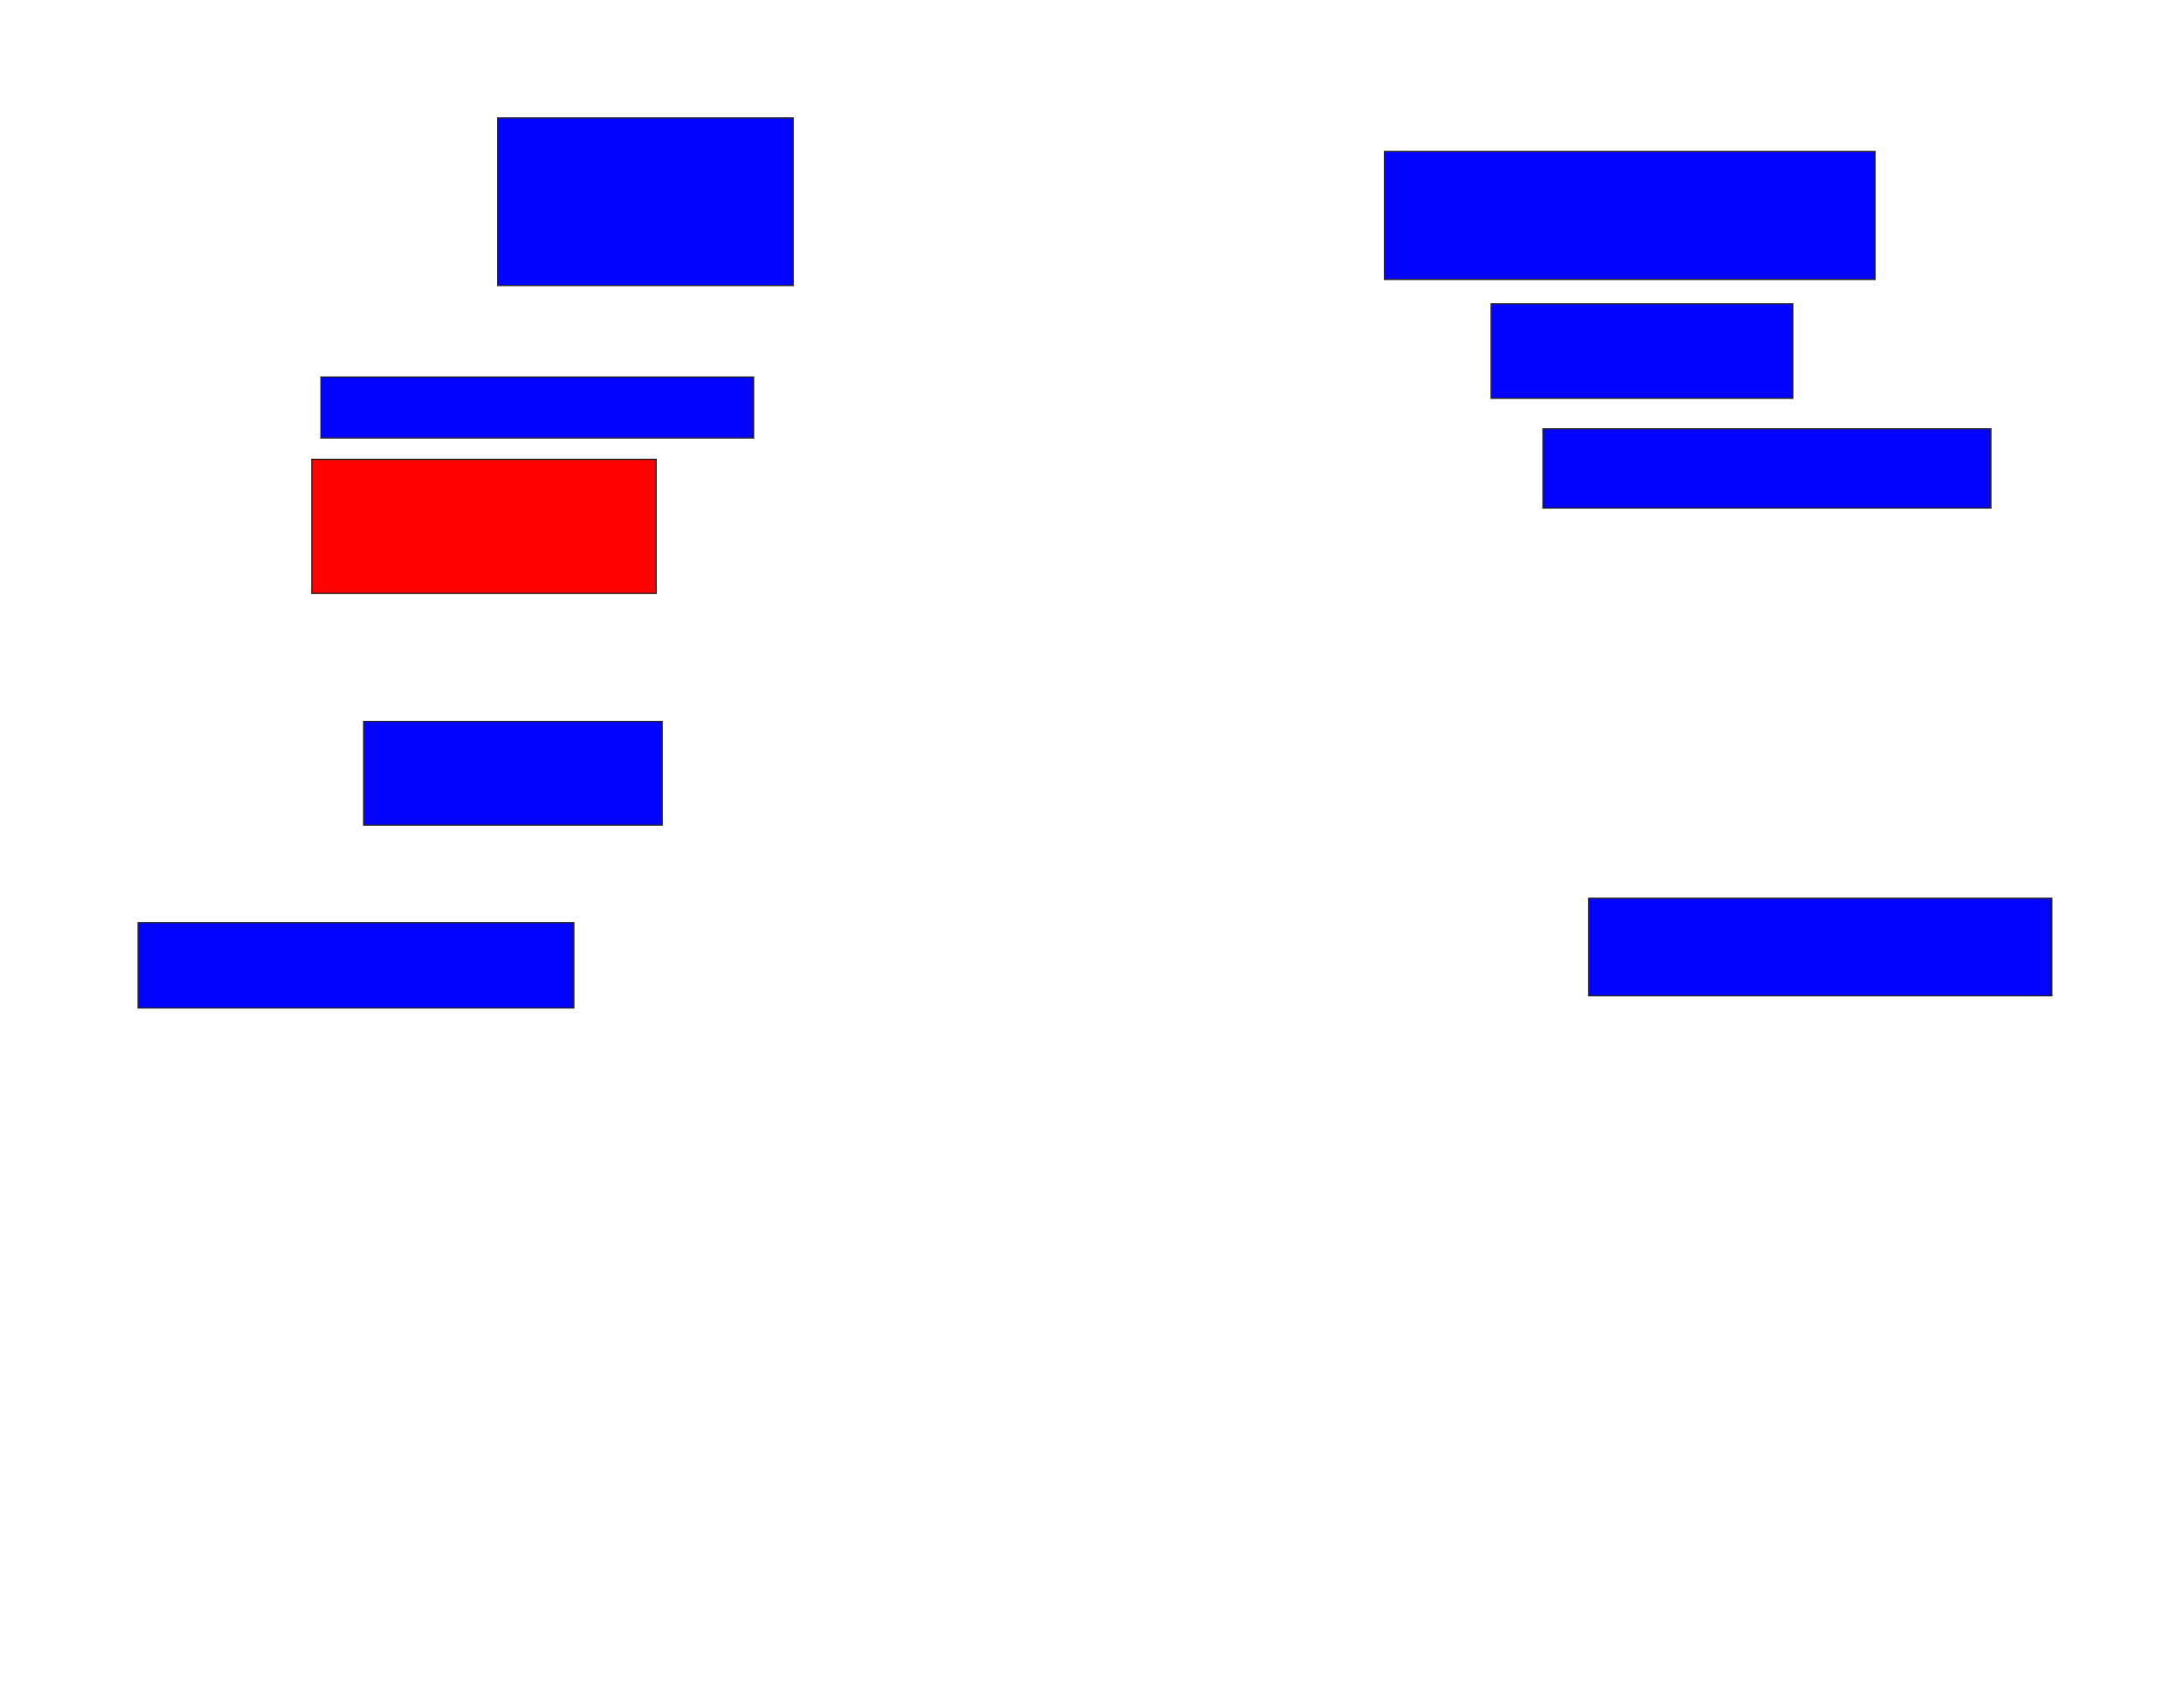 <svg xmlns="http://www.w3.org/2000/svg" width="1748" height="1352">
 <!-- Created with Image Occlusion Enhanced -->
 <g>
  <title>Labels</title>
 </g>
 <g>
  <title>Masks</title>
  <rect id="0b8abf6bdb64405c98e48127b2a6fa11-ao-1" height="68.293" width="348.78" y="738.244" x="110.537" stroke="#2D2D2D" fill="#0203ff"/>
  <rect id="0b8abf6bdb64405c98e48127b2a6fa11-ao-2" height="78.049" width="370.732" y="718.732" x="1271.512" stroke="#2D2D2D" fill="#0203ff"/>
  <rect id="0b8abf6bdb64405c98e48127b2a6fa11-ao-3" height="82.927" width="239.024" y="577.268" x="291.024" stroke="#2D2D2D" fill="#0203ff"/>
  <rect id="0b8abf6bdb64405c98e48127b2a6fa11-ao-4" height="107.317" width="275.61" y="367.512" x="249.561" stroke="#2D2D2D" fill="#ff0200" class="qshape"/>
  <rect id="0b8abf6bdb64405c98e48127b2a6fa11-ao-5" height="48.78" width="346.341" y="301.659" x="256.878" stroke="#2D2D2D" fill="#0203ff"/>
  <rect id="0b8abf6bdb64405c98e48127b2a6fa11-ao-6" height="134.146" width="236.585" y="94.341" x="398.341" stroke="#2D2D2D" fill="#0203ff"/>
  <rect id="0b8abf6bdb64405c98e48127b2a6fa11-ao-7" height="102.439" width="392.683" y="121.171" x="1108.098" stroke="#2D2D2D" fill="#0203ff"/>
  <rect id="0b8abf6bdb64405c98e48127b2a6fa11-ao-8" height="75.61" width="241.463" y="243.122" x="1193.463" stroke="#2D2D2D" fill="#0203ff"/>
  <rect id="0b8abf6bdb64405c98e48127b2a6fa11-ao-9" height="63.415" width="358.537" y="343.122" x="1234.927" stroke="#2D2D2D" fill="#0203ff"/>
 </g>
</svg>